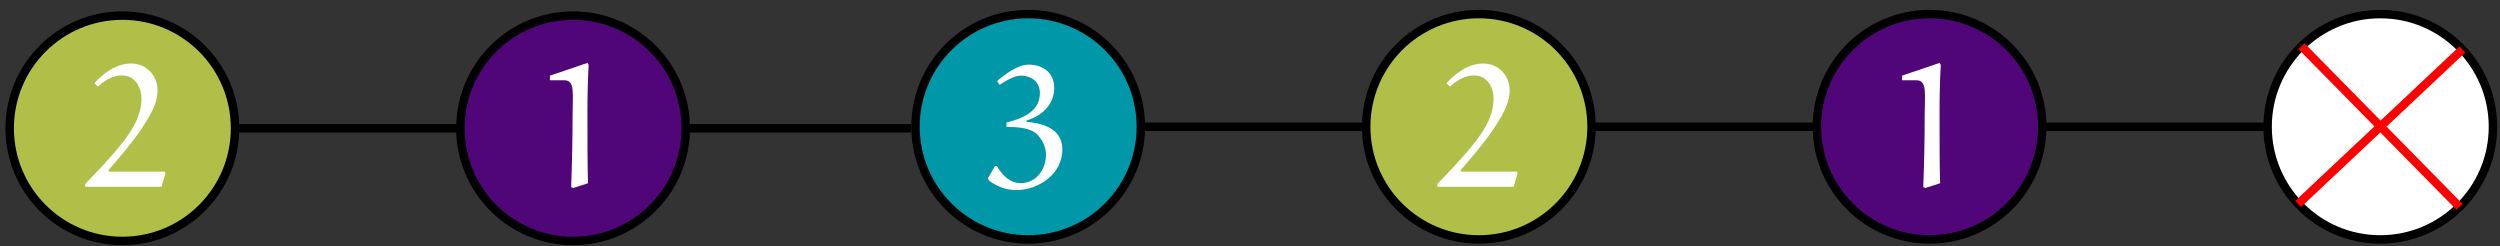 <?xml version="1.0" encoding="UTF-8"?>
<svg xmlns="http://www.w3.org/2000/svg" xmlns:xlink="http://www.w3.org/1999/xlink" width="355pt" height="35pt" viewBox="0 0 355 35" version="1.1">
<rect x="0" y="0" width="355" height="35" fill="#333333" stroke="none"/>
<defs>
<g>
<symbol overflow="visible" id="glyph0-0">
<path style="stroke:none;" d=""/>
</symbol>
<symbol overflow="visible" id="glyph0-1">
<path style="stroke:none;" d="M 11.703 -1.984 L 11.578 -2.188 L 3.922 -2.188 C 3.797 -2.188 3.594 -2.203 3.594 -2.359 C 3.594 -2.406 3.625 -2.422 3.641 -2.453 C 5.719 -4.875 7.906 -7.391 9.375 -10.031 C 10.016 -11.172 10.562 -12.359 10.562 -13.703 C 10.562 -15.859 9 -17.547 6.812 -17.547 C 4.734 -17.547 2.922 -16.234 1.594 -14.75 L 2.078 -14.281 C 3.016 -15.062 4.109 -15.859 5.484 -15.859 C 7.578 -15.859 8.281 -13.875 8.281 -12.594 C 8.281 -9.641 6.344 -7.141 4.406 -4.875 C 3.094 -3.344 1.703 -1.891 0.297 -0.453 L 0.297 -0.047 L 11.125 -0.047 Z M 11.703 -1.984 "/>
</symbol>
<symbol overflow="visible" id="glyph0-2">
<path style="stroke:none;" d="M 7.625 -17.641 L 2.281 -15.828 L 2.281 -15.172 L 4.344 -15.172 C 5.875 -15.172 5.5 -13.141 5.5 -10.391 C 5.5 -6.906 5.422 -3.438 5.297 0 L 5.594 0.125 L 7.688 -0.547 C 7.609 -2.422 7.609 -7.328 7.609 -10.703 C 7.609 -12.906 7.656 -15.141 7.781 -17.344 Z M 7.625 -17.641 "/>
</symbol>
<symbol overflow="visible" id="glyph0-3">
<path style="stroke:none;" d="M 5.969 -9.469 C 8.125 -10.094 9.891 -11.703 9.891 -14.078 C 9.891 -16.234 8.281 -17.391 6.266 -17.391 C 4.734 -17.391 3.047 -16.125 1.781 -15.062 L 2.125 -14.516 C 3.047 -15.109 4.188 -15.828 5.156 -15.828 C 6.641 -15.828 7.859 -14.922 7.859 -13.375 C 7.859 -11.156 6.125 -9.891 3.125 -9.188 L 3.094 -8.547 C 4.578 -8.547 6.547 -8.453 7.516 -7.438 C 8.234 -6.672 8.719 -5.672 8.719 -4.609 C 8.719 -2.484 7.328 -0.562 5.109 -0.562 C 3.594 -0.562 2.484 -1.734 1.734 -3 L 1.484 -3 L 0.453 -1.219 L 0.625 -0.938 C 1.734 -0.078 3.078 0.422 4.484 0.422 C 7.781 0.422 11.047 -1.938 11.047 -5.328 C 11.047 -7.812 9.125 -9 5.969 -9.266 Z M 5.969 -9.469 "/>
</symbol>
</g>
</defs>
<g id="surface13091">
<path style="fill-rule:evenodd;fill:rgb(31.3%,2.7%,47%);fill-opacity:1;stroke-width:1.2;stroke-linecap:butt;stroke-linejoin:round;stroke:rgb(0%,0%,0%);stroke-opacity:1;stroke-miterlimit:10;" d="M 239.375 447.785 C 239.375 456.625 232.211 463.785 223.375 463.785 C 214.539 463.785 207.375 456.625 207.375 447.785 C 207.375 438.949 214.539 431.785 223.375 431.785 C 232.211 431.785 239.375 438.949 239.375 447.785 Z M 239.375 447.785 " transform="matrix(1,0,0,-1,-142,466)"/>
<path style="fill-rule:evenodd;fill:rgb(69%,74.9%,27.8%);fill-opacity:1;stroke-width:1.2;stroke-linecap:butt;stroke-linejoin:round;stroke:rgb(0%,0%,0%);stroke-opacity:1;stroke-miterlimit:10;" d="M 175.375 447.785 C 175.375 456.625 168.211 463.785 159.375 463.785 C 150.539 463.785 143.375 456.625 143.375 447.785 C 143.375 438.949 150.539 431.785 159.375 431.785 C 168.211 431.785 175.375 438.949 175.375 447.785 Z M 175.375 447.785 " transform="matrix(1,0,0,-1,-142,466)"/>
<path style="fill:none;stroke-width:1.2;stroke-linecap:butt;stroke-linejoin:round;stroke:rgb(0%,0%,0%);stroke-opacity:1;stroke-miterlimit:10;" d="M 175.375 447.785 L 207.375 447.785 " transform="matrix(1,0,0,-1,-142,466)"/>
<path style="fill-rule:evenodd;fill:rgb(69%,74.9%,27.8%);fill-opacity:1;stroke-width:1.2;stroke-linecap:butt;stroke-linejoin:round;stroke:rgb(0%,0%,0%);stroke-opacity:1;stroke-miterlimit:10;" d="M 368 448 C 368 456.836 360.836 464 352 464 C 343.164 464 336 456.836 336 448 C 336 439.164 343.164 432 352 432 C 360.836 432 368 439.164 368 448 Z M 368 448 " transform="matrix(1,0,0,-1,-142,466)"/>
<path style="fill-rule:evenodd;fill:rgb(0%,59.2%,66.2%);fill-opacity:1;stroke-width:1.2;stroke-linecap:butt;stroke-linejoin:round;stroke:rgb(0%,0%,0%);stroke-opacity:1;stroke-miterlimit:10;" d="M 304 448 C 304 456.836 296.836 464 288 464 C 279.164 464 272 456.836 272 448 C 272 439.164 279.164 432 288 432 C 296.836 432 304 439.164 304 448 Z M 304 448 " transform="matrix(1,0,0,-1,-142,466)"/>
<path style="fill:none;stroke-width:1.2;stroke-linecap:butt;stroke-linejoin:round;stroke:rgb(0%,0%,0%);stroke-opacity:1;stroke-miterlimit:10;" d="M 304 448 L 336 448 " transform="matrix(1,0,0,-1,-142,466)"/>
<path style="fill:none;stroke-width:1.2;stroke-linecap:butt;stroke-linejoin:round;stroke:rgb(0%,0%,0%);stroke-opacity:1;stroke-miterlimit:10;" d="M 239.375 447.785 L 271.375 447.785 " transform="matrix(1,0,0,-1,-142,466)"/>
<g style="fill:rgb(100%,100%,100%);fill-opacity:1;">
  <use xlink:href="#glyph0-1" x="11.807" y="26.569"/>
</g>
<g style="fill:rgb(100%,100%,100%);fill-opacity:1;">
  <use xlink:href="#glyph0-2" x="75.808" y="26.569"/>
</g>
<g style="fill:rgb(100%,100%,100%);fill-opacity:1;">
  <use xlink:href="#glyph0-3" x="139.808" y="26.569"/>
</g>
<g style="fill:rgb(100%,100%,100%);fill-opacity:1;">
  <use xlink:href="#glyph0-1" x="203.808" y="26.569"/>
</g>
<path style="fill-rule:evenodd;fill:rgb(100%,100%,100%);fill-opacity:1;stroke-width:1.2;stroke-linecap:butt;stroke-linejoin:round;stroke:rgb(0%,0%,0%);stroke-opacity:1;stroke-miterlimit:10;" d="M 496 448 C 496 456.836 488.836 464 480 464 C 471.164 464 464 456.836 464 448 C 464 439.164 471.164 432 480 432 C 488.836 432 496 439.164 496 448 Z M 496 448 " transform="matrix(1,0,0,-1,-142,466)"/>
<path style="fill-rule:evenodd;fill:rgb(31.3%,2.7%,47%);fill-opacity:1;stroke-width:1.2;stroke-linecap:butt;stroke-linejoin:round;stroke:rgb(0%,0%,0%);stroke-opacity:1;stroke-miterlimit:10;" d="M 432 448 C 432 456.836 424.836 464 416 464 C 407.164 464 400 456.836 400 448 C 400 439.164 407.164 432 416 432 C 424.836 432 432 439.164 432 448 Z M 432 448 " transform="matrix(1,0,0,-1,-142,466)"/>
<path style="fill:none;stroke-width:1.2;stroke-linecap:butt;stroke-linejoin:round;stroke:rgb(0%,0%,0%);stroke-opacity:1;stroke-miterlimit:10;" d="M 432 448 L 464 448 " transform="matrix(1,0,0,-1,-142,466)"/>
<g style="fill:rgb(100%,100%,100%);fill-opacity:1;">
  <use xlink:href="#glyph0-2" x="267.808" y="26.569"/>
</g>
<path style="fill:none;stroke-width:1.2;stroke-linecap:butt;stroke-linejoin:round;stroke:rgb(0%,0%,0%);stroke-opacity:1;stroke-miterlimit:10;" d="M 368 448 L 400 448 " transform="matrix(1,0,0,-1,-142,466)"/>
<path style="fill:none;stroke-width:1.2;stroke-linecap:butt;stroke-linejoin:round;stroke:rgb(100%,0%,0%);stroke-opacity:1;stroke-miterlimit:10;" d="M 468.812 459.438 L 491.254 436.625 " transform="matrix(1,0,0,-1,-142,466)"/>
<path style="fill:none;stroke-width:1.2;stroke-linecap:butt;stroke-linejoin:round;stroke:rgb(100%,0%,0%);stroke-opacity:1;stroke-miterlimit:10;" d="M 468.34 437.043 L 491.648 458.969 " transform="matrix(1,0,0,-1,-142,466)"/>
</g>
</svg>
